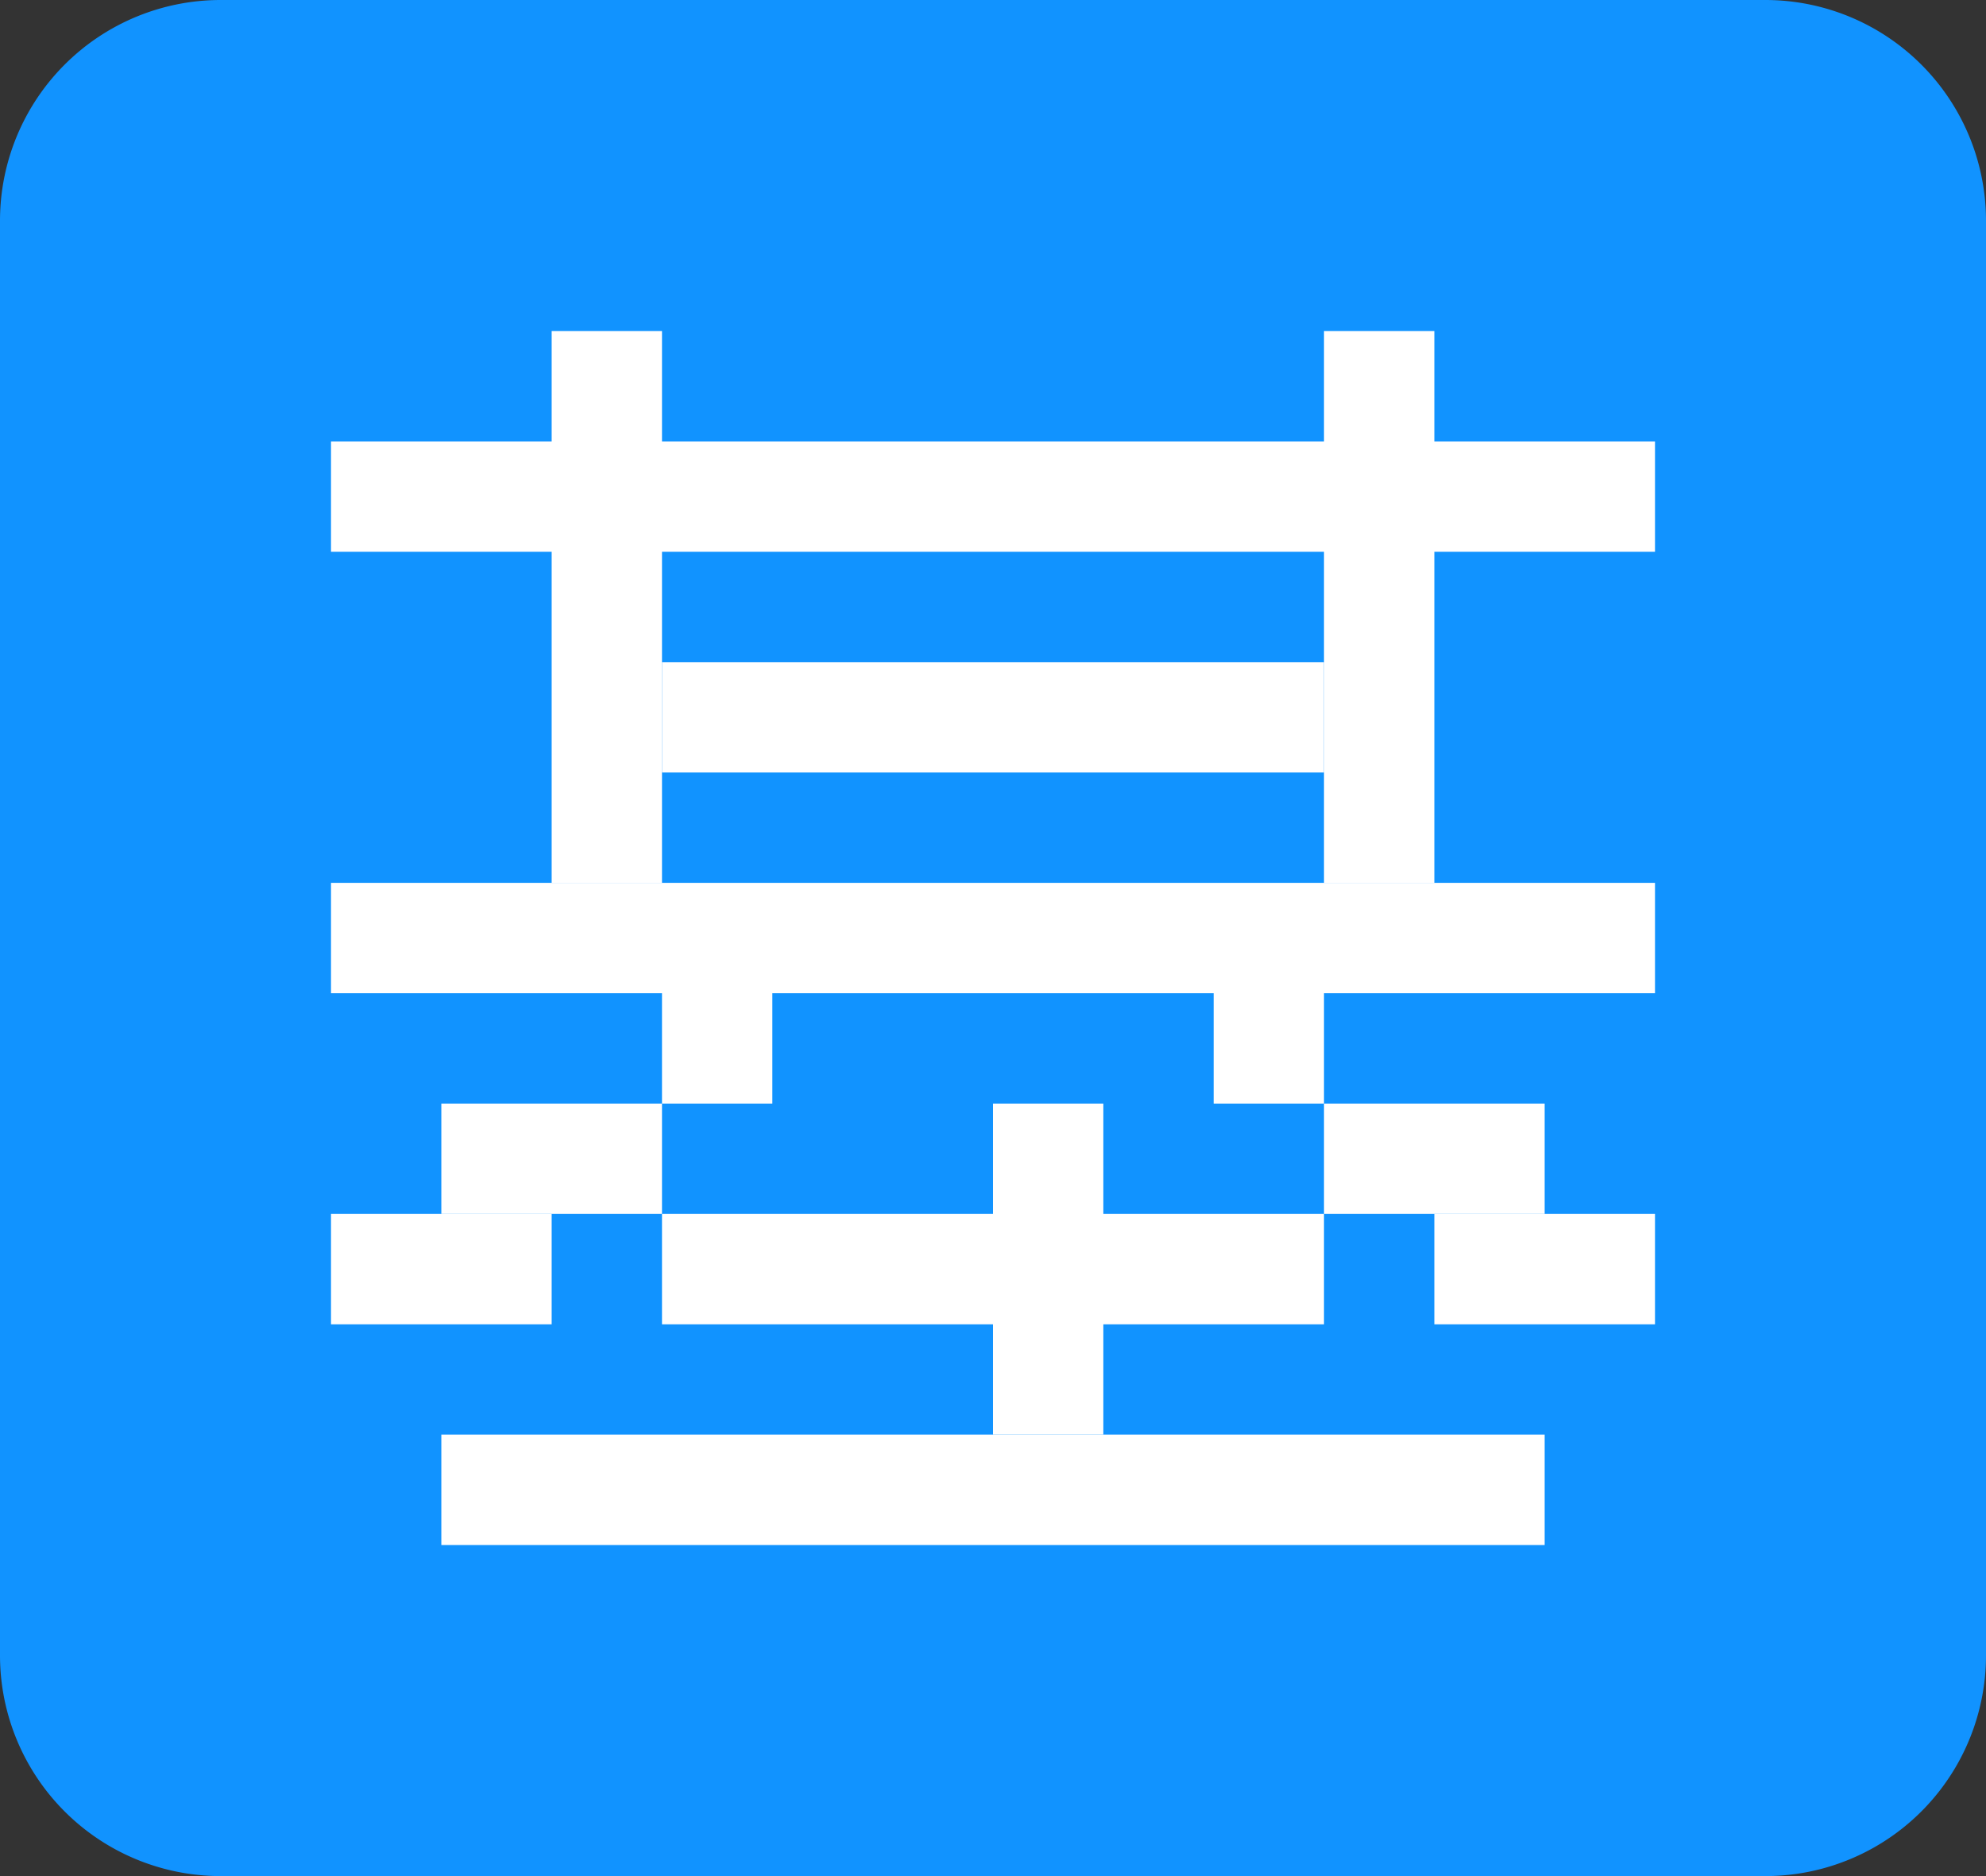 <svg xmlns="http://www.w3.org/2000/svg" viewBox="0 0 18 17"><rect x="0" y="0" width="18" height="17" fill="#333333" stroke="none"/><title>画板 1 副本</title><path d="M2,0H16a2,2,0,0,1,2,2V15a2,2,0,0,1-2,2H2a2,2,0,0,1-2-2V2A2,2,0,0,1,2,0Z" fill="#1193ff" fill-rule="evenodd"/><rect x="3" y="4" width="12" height="1" fill="#fff"/><rect x="3" y="8" width="12" height="1" fill="#fff"/><rect x="5" y="3" width="1" height="5" fill="#fff"/><rect x="12" y="3" width="1" height="5" fill="#fff"/><rect x="6" y="6" width="6" height="1" fill="#fff"/><rect x="6" y="11" width="6" height="1" fill="#fff"/><rect x="4" y="13" width="10" height="1" fill="#fff"/><rect x="6" y="9" width="1" height="1" fill="#fff"/><rect x="11" y="9" width="1" height="1" fill="#fff"/><rect x="12" y="10" width="2" height="1" fill="#fff"/><rect x="13" y="11" width="2" height="1" fill="#fff"/><rect x="4" y="10" width="2" height="1" fill="#fff"/><rect x="3" y="11" width="2" height="1" fill="#fff"/><rect x="9" y="10" width="1" height="3" fill="#fff"/></svg>